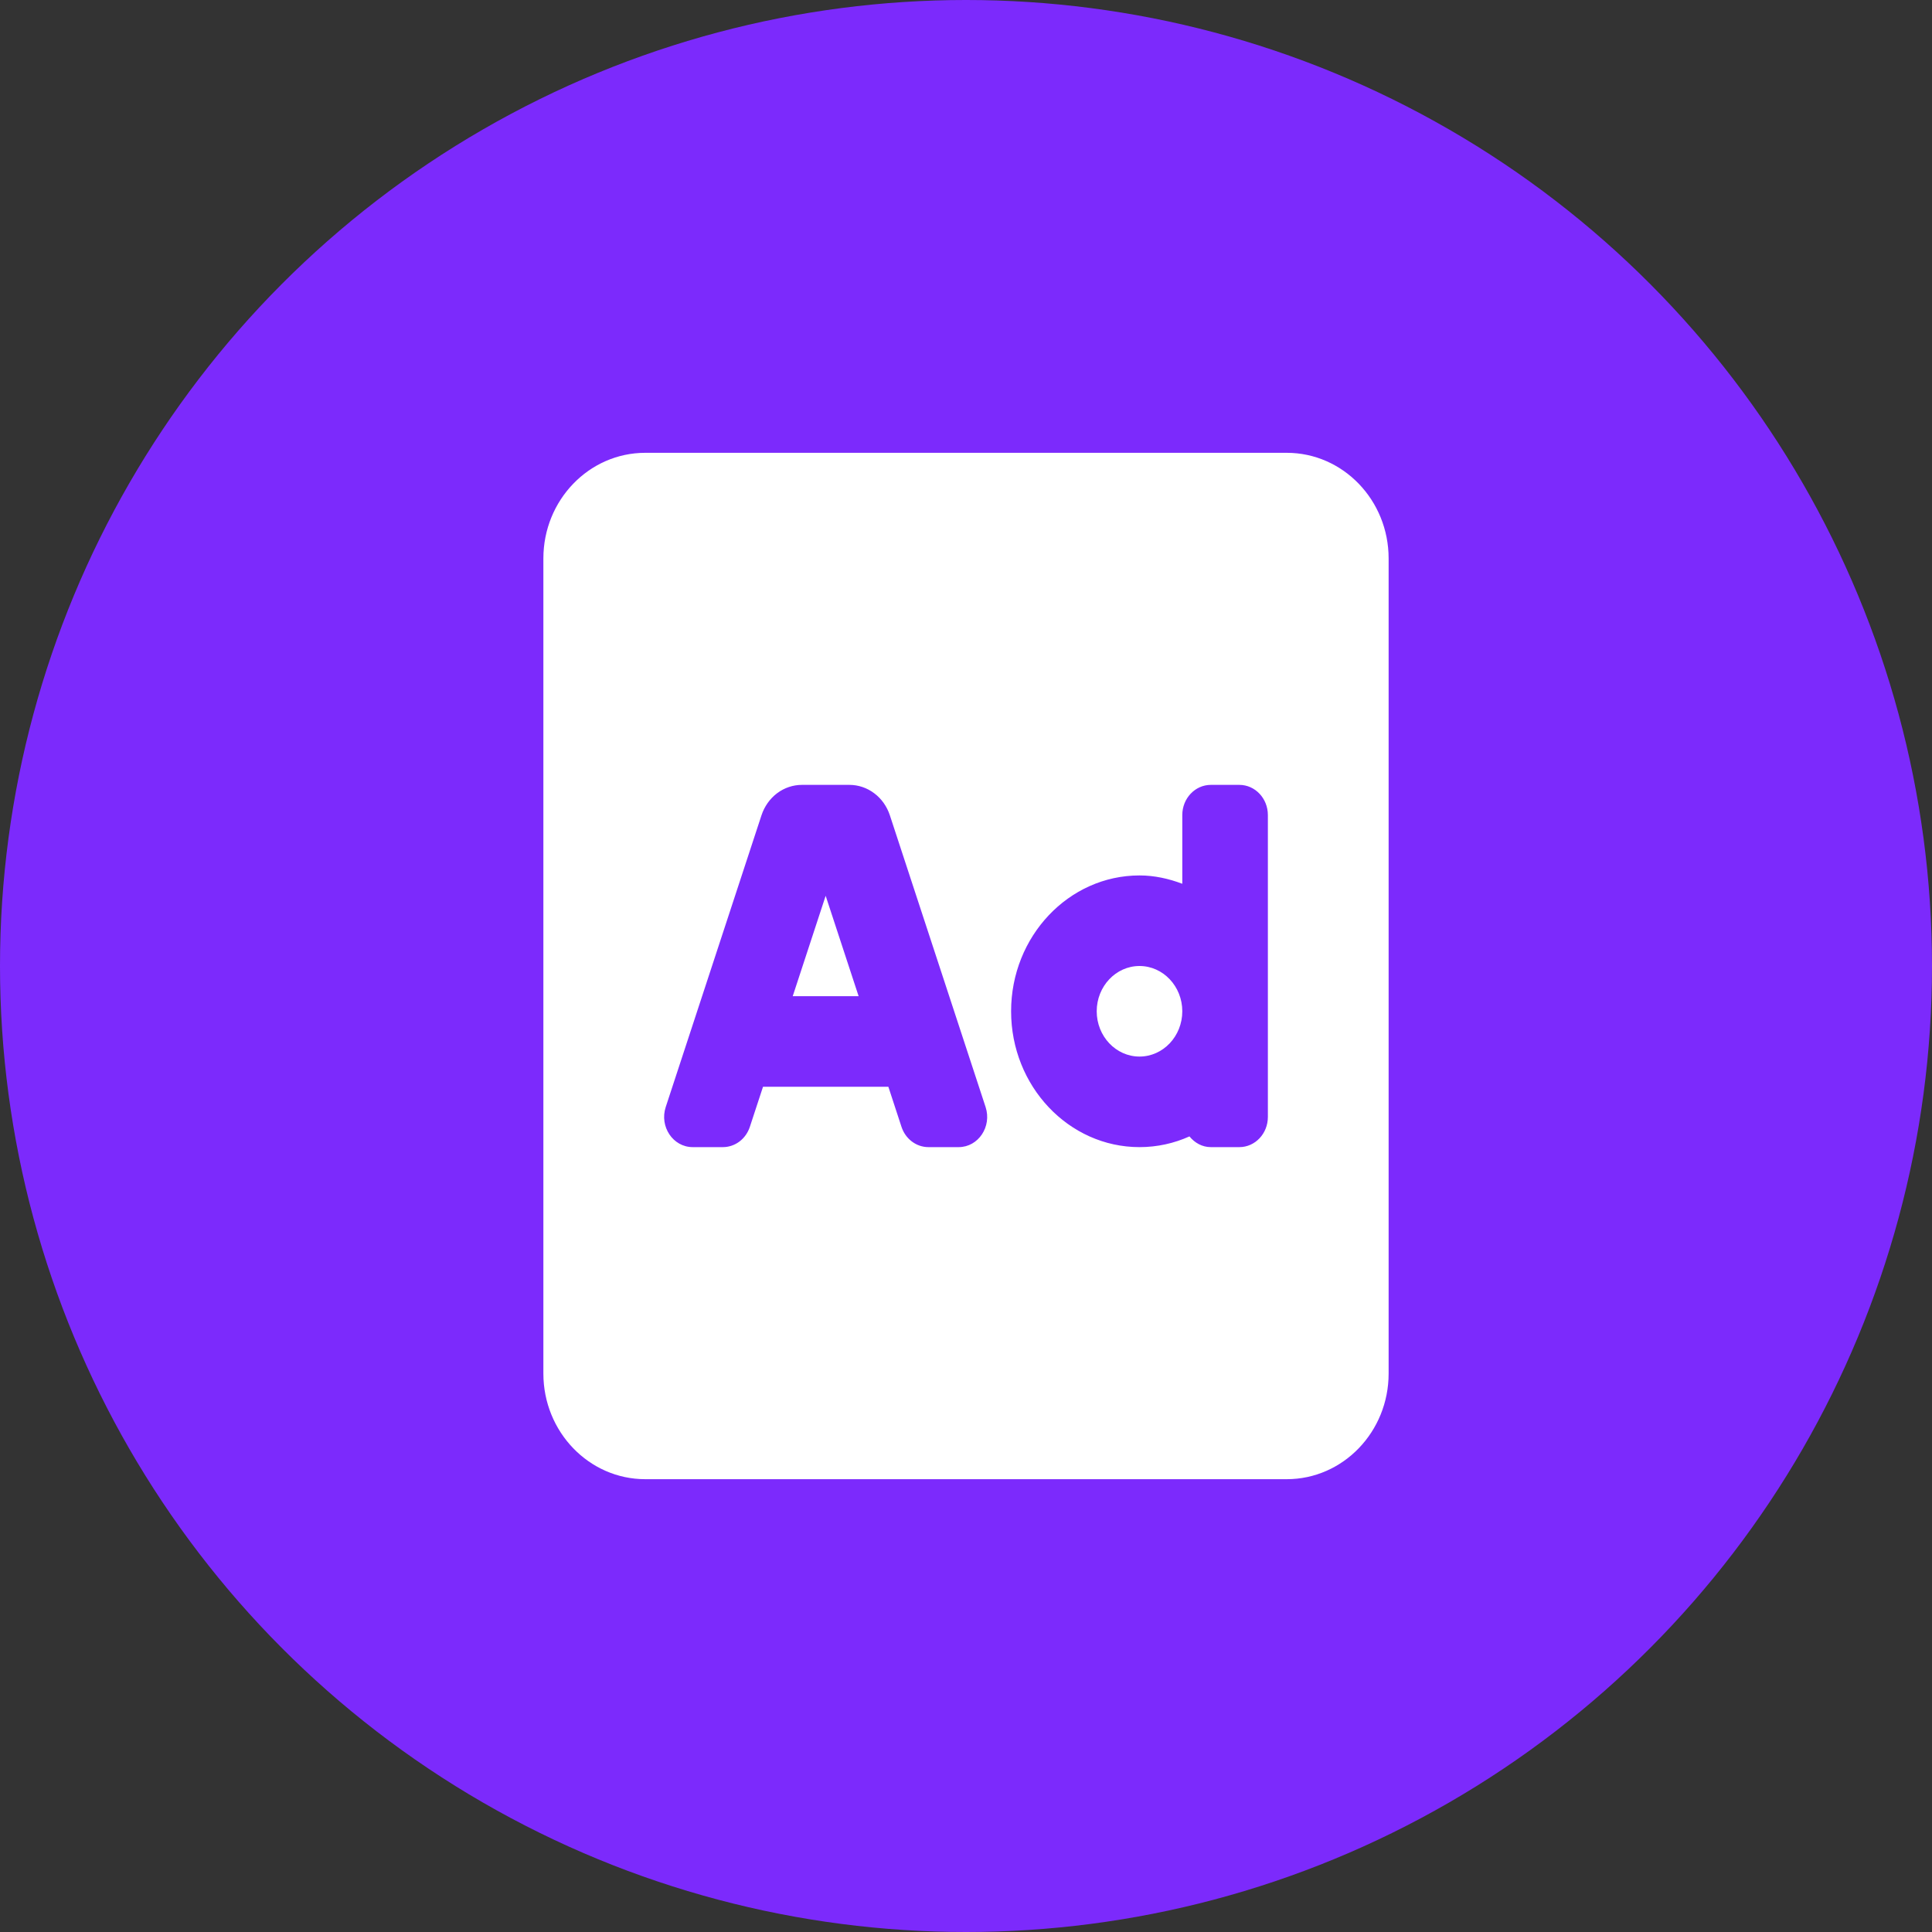 <svg width="64" height="64" viewBox="0 0 64 64" fill="none" xmlns="http://www.w3.org/2000/svg">
<rect x="0" y="0" width="64" height="64" fill="#333333" stroke="none"/>
<circle cx="32" cy="32" r="32" fill="#7C2AFC"/>
<path fill-rule="evenodd" clip-rule="evenodd" d="M21.375 15H42.625C44.488 15 46 16.568 46 18.5V45.5C46 47.432 44.488 49 42.625 49H21.375C19.512 49 18 47.432 18 45.5V18.5C18 16.568 19.512 15 21.375 15ZM30.756 38H31.757C32.406 38 32.862 37.322 32.649 36.672L29.478 27.008C29.381 26.714 29.201 26.458 28.96 26.278C28.721 26.097 28.433 26 28.139 26H26.564C26.27 26 25.982 26.097 25.742 26.277C25.503 26.458 25.322 26.713 25.225 27.008L22.053 36.672C21.84 37.322 22.296 38 22.946 38H23.947C24.143 38 24.335 37.935 24.495 37.815C24.655 37.695 24.775 37.524 24.84 37.328L25.276 36H29.428L29.863 37.328C29.995 37.73 30.354 38 30.756 38ZM28.443 33L27.351 29.674L26.26 33H28.443ZM41.055 38C41.577 38 42 37.553 42 37V27C42 26.448 41.577 26 41.055 26H40.11C39.588 26 39.165 26.448 39.165 27V29.276C38.719 29.108 38.247 29 37.747 29C35.402 29 33.494 31.019 33.494 33.5C33.494 35.981 35.402 38 37.747 38C38.334 38 38.893 37.874 39.402 37.645C39.576 37.858 39.823 38 40.11 38H41.055ZM37.747 32C36.966 32 36.33 32.673 36.33 33.5C36.33 34.327 36.966 35 37.747 35C38.529 35 39.165 34.327 39.165 33.5C39.165 32.673 38.529 32 37.747 32Z" fill="white"/>
</svg>
